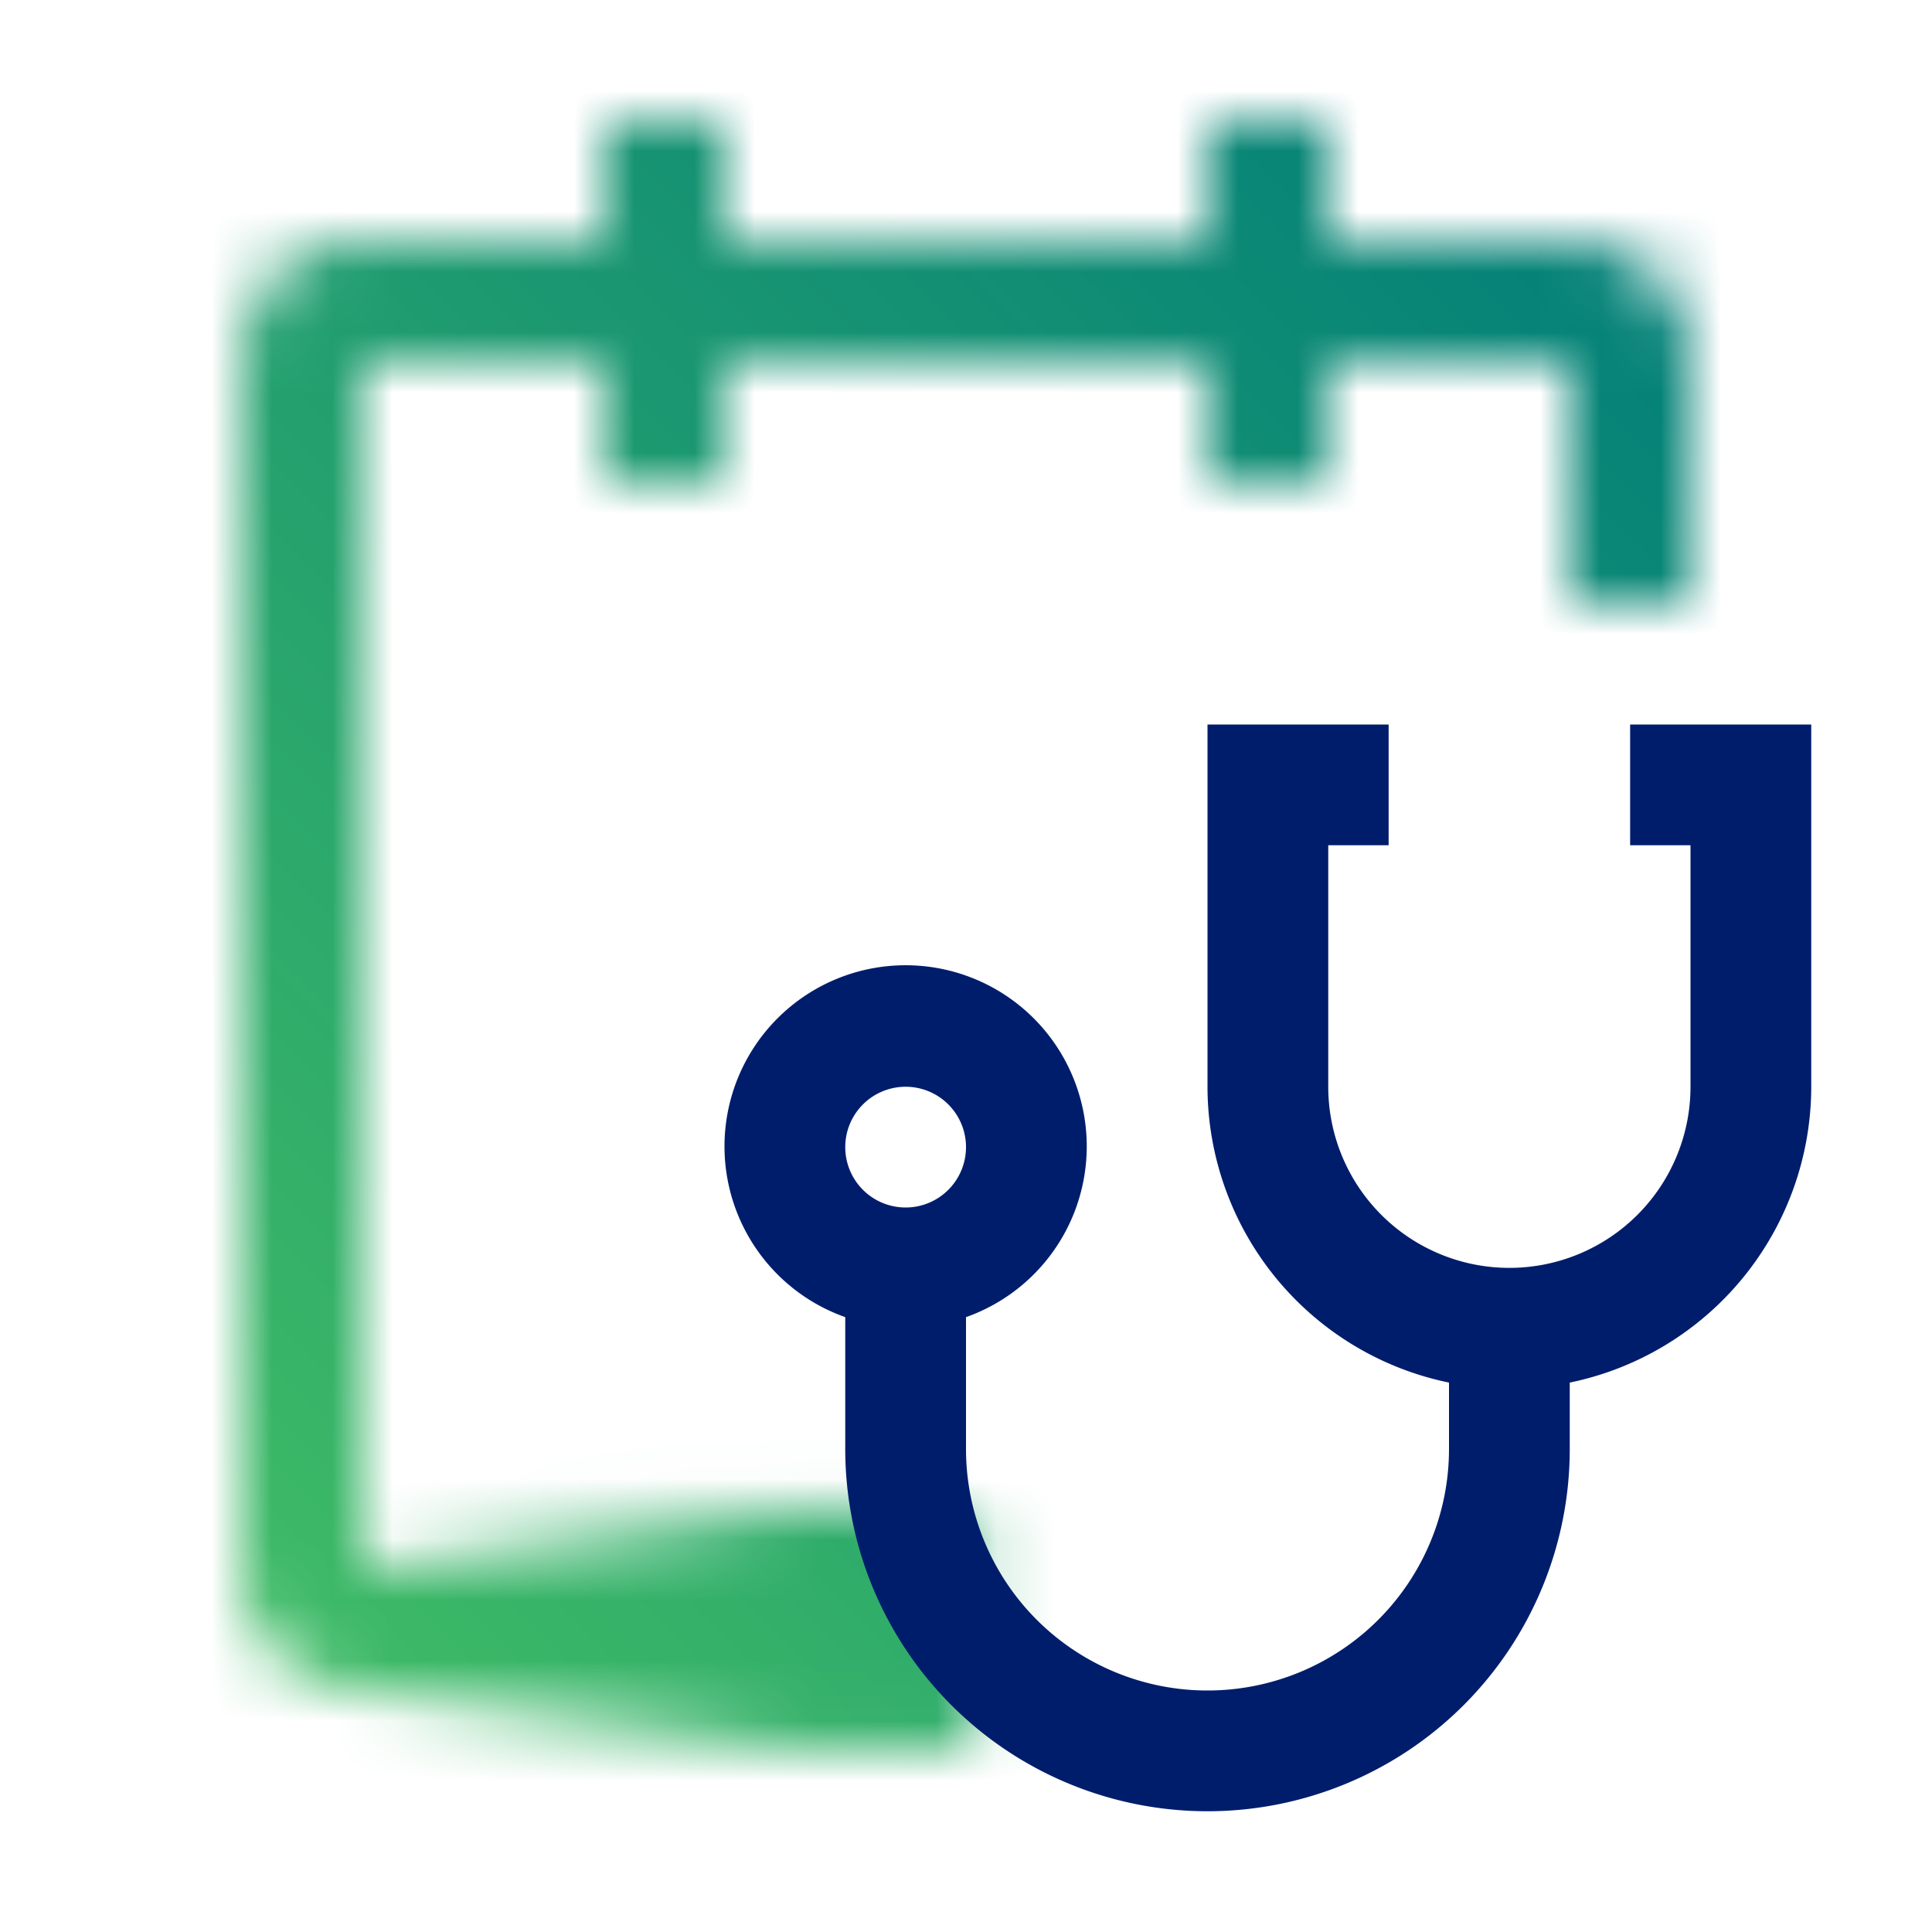 <svg xmlns="http://www.w3.org/2000/svg" viewBox="0 0 32 32"><defs><linearGradient id="035_svg__a" x1="72.5" y1="-22.523" x2="82.658" y2="-22.523" gradientTransform="translate(-66.5 49.5)" gradientUnits="userSpaceOnUse"><stop offset=".001" stop-opacity="0"/><stop offset=".7"/></linearGradient><linearGradient id="035_svg__c" y1="32" x2="32" gradientUnits="userSpaceOnUse"><stop offset=".1" stop-color="#42be65"/><stop offset=".9" stop-color="#007d79"/></linearGradient><mask id="035_svg__b" x="0" y="0" width="32" height="32" maskUnits="userSpaceOnUse"><path d="M26 3.977h-4v-2h-2v2h-8v-2h-2v2H6a2 2 0 00-2 2v20a2 2 0 002 2h10v-2H6v-20h4v2h2v-2h8v2h2v-2h4V10h2V5.977a2 2 0 00-2-2z" fill="#fff"/><path fill="url(#035_svg__a)" d="M6 24.977h10.158v4H6z" data-name="Gradients (black)"/></mask></defs><g data-name="Layer 2"><g data-name="Light theme icons"><g mask="url(#035_svg__b)"><path fill="url(#035_svg__c)" d="M0 0h32v32H0z"/></g><path d="M27 12v2h1v4a3 3 0 01-6 0v-4h1v-2h-3v6a5.009 5.009 0 004 4.9V24a4 4 0 01-8 0v-2.184a3 3 0 10-2 0V24a6 6 0 0012 0v-1.1a5.009 5.009 0 004-4.9v-6zm-12 6a1 1 0 11-1 1 1 1 0 011-1z" fill="#001d6c"/></g></g></svg>